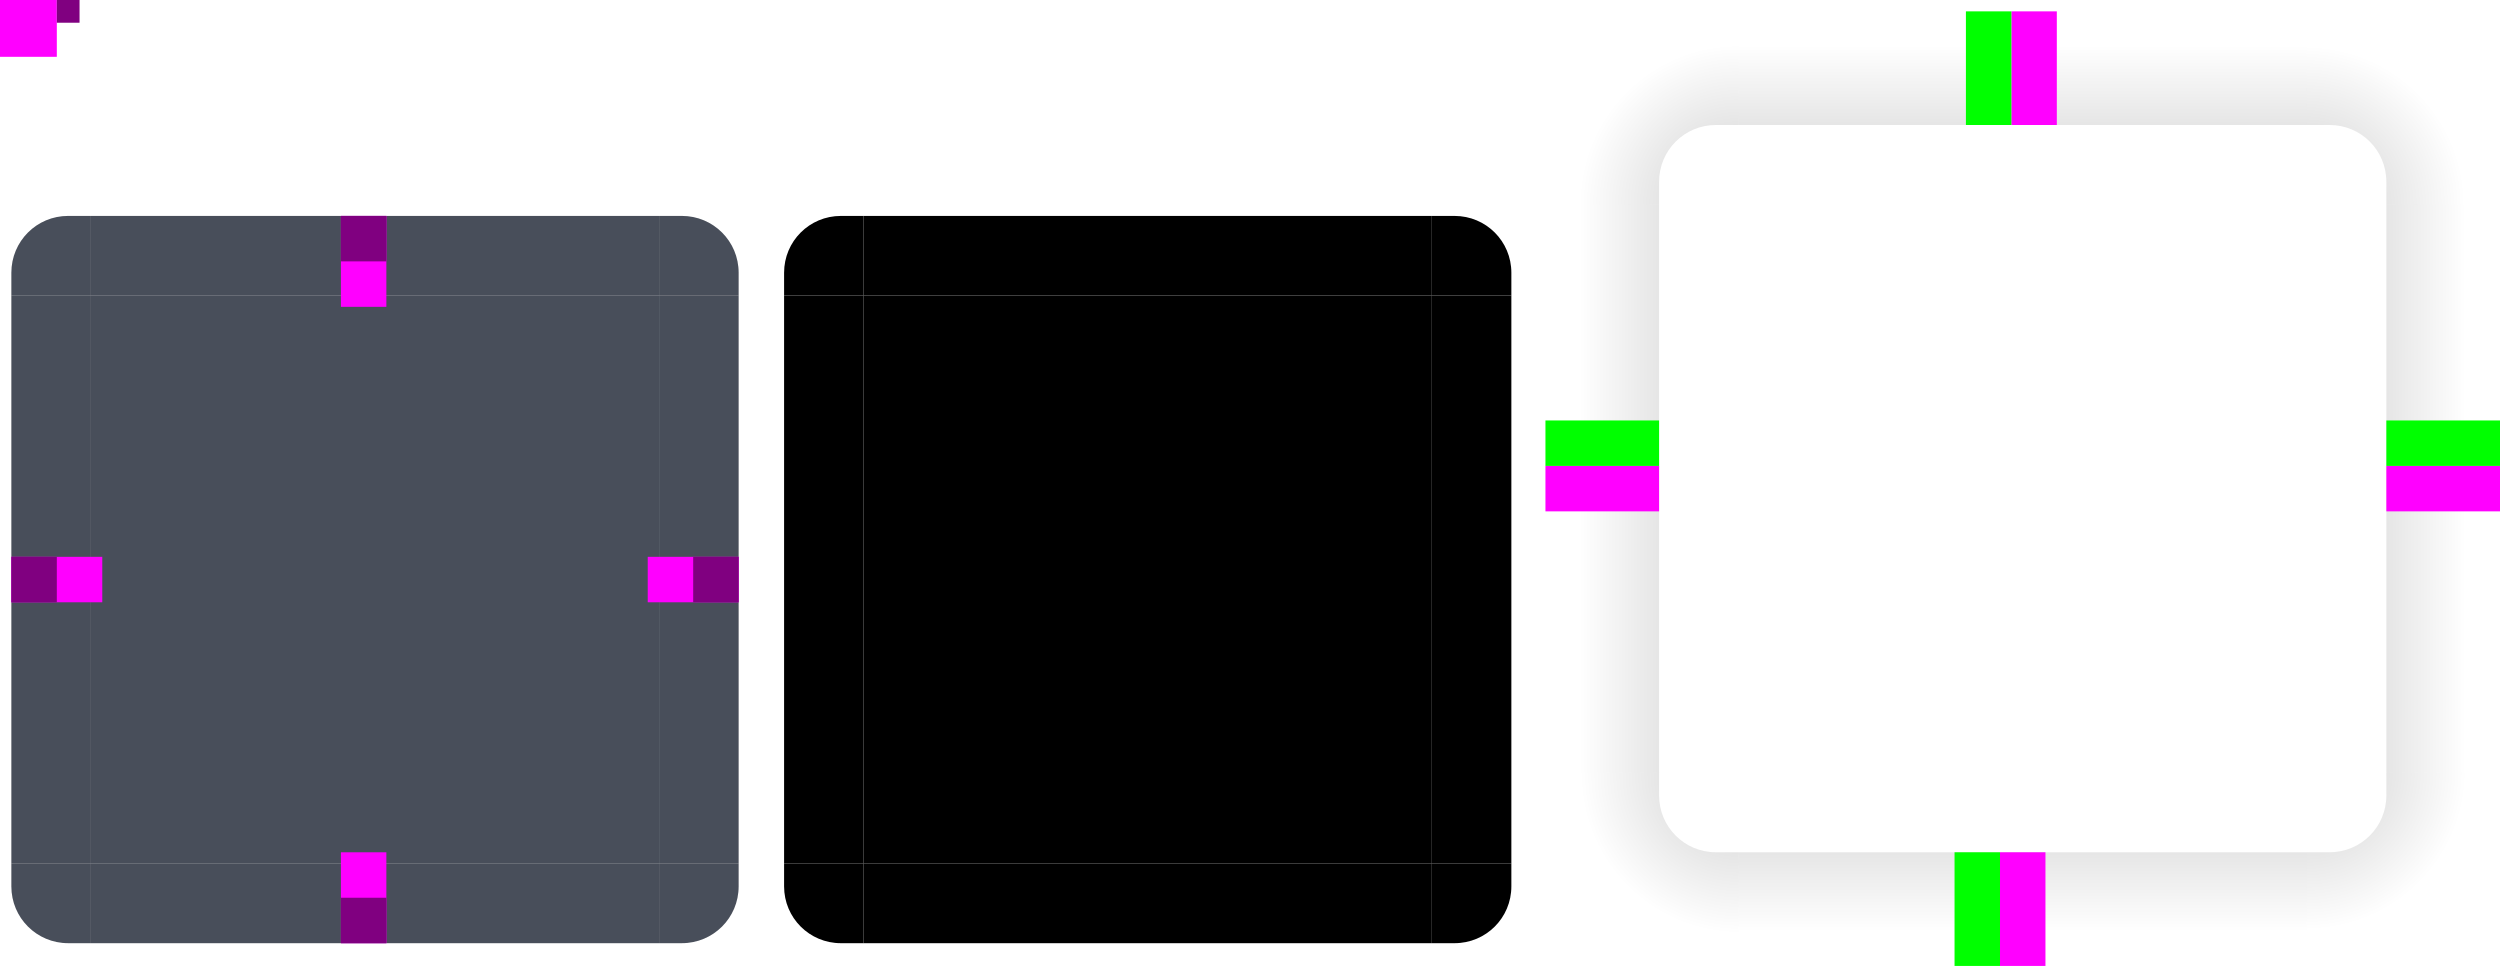 <?xml version="1.0" encoding="UTF-8" standalone="no"?>
<svg
   width="220"
   height="85"
   version="1"
   id="svg24"
   sodipodi:docname="panel-background.svg"
   inkscape:version="1.3 (0e150ed6c4, 2023-07-21)"
   xmlns:inkscape="http://www.inkscape.org/namespaces/inkscape"
   xmlns:sodipodi="http://sodipodi.sourceforge.net/DTD/sodipodi-0.dtd"
   xmlns:xlink="http://www.w3.org/1999/xlink"
   xmlns="http://www.w3.org/2000/svg"
   xmlns:svg="http://www.w3.org/2000/svg">
  <sodipodi:namedview
     id="namedview24"
     pagecolor="#ffffff"
     bordercolor="#000000"
     borderopacity="0.25"
     inkscape:showpageshadow="2"
     inkscape:pageopacity="0.0"
     inkscape:pagecheckerboard="0"
     inkscape:deskcolor="#d1d1d1"
     inkscape:zoom="5.2909091"
     inkscape:cx="63.316151"
     inkscape:cy="32.036082"
     inkscape:current-layer="svg24" />
  <defs
     id="nova">
    <linearGradient
       id="linearGradient1278">
      <stop
         style="stop-color:#000000;stop-opacity:0.2"
         offset="0"
         id="stop1" />
      <stop
         style="stop-color:#000000;stop-opacity:0"
         offset="1"
         id="stop2" />
    </linearGradient>
    <radialGradient
       id="radialGradient4263"
       cx="984"
       cy="905.362"
       r="8.5"
       fx="984"
       fy="905.362"
       gradientTransform="matrix(-1.647,-5.6461859e-8,5.6464468e-8,-1.647,1773.715,1559.262)"
       gradientUnits="userSpaceOnUse"
       xlink:href="#linearGradient1278" />
    <linearGradient
       id="linearGradient4259"
       x1="83.6"
       x2="83.6"
       y1="-969.362"
       y2="-955.363"
       gradientTransform="matrix(0.714,0,0,1,-317.714,1250.362)"
       gradientUnits="userSpaceOnUse"
       xlink:href="#linearGradient1278" />
    <radialGradient
       id="radialGradient3382"
       cx="984"
       cy="905.362"
       r="8.5"
       fx="984"
       fy="905.362"
       gradientTransform="matrix(2.3679458e-6,1.647,-1.647,2.367725e-6,1694.15,-1552.825)"
       gradientUnits="userSpaceOnUse"
       xlink:href="#linearGradient1278" />
    <linearGradient
       id="linearGradient4452"
       x1="-260"
       x2="-260"
       y1="281"
       y2="295"
       gradientUnits="userSpaceOnUse"
       xlink:href="#linearGradient1278" />
    <radialGradient
       id="radialGradient4255"
       cx="982.909"
       cy="906.453"
       r="8.5"
       fx="982.909"
       fy="906.453"
       gradientTransform="matrix(1.647,-3.771647e-6,3.7713134e-6,1.647,-1415.921,-1474.855)"
       gradientUnits="userSpaceOnUse"
       xlink:href="#linearGradient1278" />
    <radialGradient
       id="radialGradient4275"
       cx="984"
       cy="905.362"
       r="8.5"
       fx="984"
       fy="905.362"
       gradientTransform="matrix(3.2745726e-6,-1.647,1.647,3.2747911e-6,-1338.175,1638.58)"
       gradientUnits="userSpaceOnUse"
       xlink:href="#linearGradient1278" />
    <linearGradient
       id="linearGradient4385"
       x1="83.6"
       x2="83.6"
       y1="-969.362"
       y2="-955.362"
       gradientTransform="matrix(0.714,0,0,1,-317.714,1250.362)"
       gradientUnits="userSpaceOnUse"
       xlink:href="#linearGradient1278" />
    <linearGradient
       id="linearGradient4387"
       x1="83.6"
       x2="83.6"
       y1="-969.362"
       y2="-955.361"
       gradientTransform="matrix(0.714,0,0,1,-317.714,1250.362)"
       gradientUnits="userSpaceOnUse"
       xlink:href="#linearGradient1278" />
    <style
       id="current-color-scheme"
       type="text/css">&#10;   .ColorScheme-Background {color:#242424; } .ColorScheme-ButtonBackground { color:#343434; } .ColorScheme-Highlight { color:#4285f4; } .ColorScheme-Text { color:#dfdfdf; } .ColorScheme-ViewBackground { color:#242424; } .ColorScheme-NegativeText { color:#f44336; } .ColorScheme-PositiveText { color:#4caf50; } .ColorScheme-NeutralText { color:#ff9800; }&#10;  </style>
  </defs>
  <path
     id="shadow-topleft"
     style="fill:url(#radialGradient4275);fill-opacity:1.0"
     d="m 136,17.999 h 10 v -2 c 0,-2.77 2.23,-5 5,-5 h 2 V 0.999 h -17 z" />
  <g
     id="shadow-left"
     transform="matrix(-1,0,0,1,434,-239.001)">
    <rect
       style="fill:url(#linearGradient4385)"
       width="50"
       height="10"
       x="-307"
       y="288"
       transform="rotate(-90)"
       id="rect2" />
    <rect
       style="opacity:0.001"
       width="7"
       height="1"
       x="278"
       y="257"
       transform="translate(3,2)"
       id="rect3" />
  </g>
  <path
     id="shadow-bottomright"
     style="fill:url(#radialGradient3382);fill-opacity:1.0"
     d="m 220,67.999 h -10 v 2 c 0,2.77 -2.23,5 -5,5 h -2 v 10 h 17 z" />
  <g
     id="shadow-bottom"
     transform="rotate(90,336.501,123.5)">
    <rect
       style="fill:url(#linearGradient4387);fill-opacity:1.0"
       width="50"
       height="10"
       x="-307"
       y="288"
       transform="rotate(-90)"
       id="rect4" />
    <rect
       style="opacity:0.001"
       width="7"
       height="1"
       x="278"
       y="257"
       transform="translate(3,2)"
       id="rect5" />
  </g>
  <g
     id="shadow-right"
     transform="translate(-78,-239.001)">
    <rect
       style="fill:url(#linearGradient4452);fill-opacity:1.0"
       width="50"
       height="10"
       x="-307"
       y="288"
       transform="rotate(-90)"
       id="rect6" />
    <rect
       style="opacity:0.001"
       width="7"
       height="1"
       x="278"
       y="257"
       transform="translate(3,2)"
       id="rect7" />
  </g>
  <g
     id="shadow-top"
     transform="matrix(0,-1,-1,0,460,298.999)">
    <rect
       style="fill:url(#linearGradient4259);fill-opacity:1.0"
       width="50"
       height="10"
       x="-307"
       y="288"
       transform="rotate(-90)"
       id="rect8" />
    <rect
       style="opacity:0.001"
       width="7"
       height="1"
       x="278"
       y="257"
       transform="translate(3,2)"
       id="rect9" />
  </g>
  <path
     id="shadow-topright"
     style="fill:url(#radialGradient4255);fill-opacity:1.0"
     d="M 203,0.999 V 10.999 h 2 c 2.77,0 5,2.23 5,5 v 2 h 10 V 0.999 Z" />
  <path
     id="shadow-bottomleft"
     style="fill:url(#radialGradient4263);fill-opacity:1.0"
     d="m 153,84.999 v -10 h -2 c -2.77,0 -5,-2.23 -5,-5 v -2 h -10 v 17 z" />
  <g
     id="center"
     transform="translate(1,-1.999)">
    <rect
       id="center1"
       style="fill:#111928;opacity:0.75;fill-opacity:1"
       class="ColorScheme-Background"
       width="50"
       height="50"
       x="7"
       y="28" />
    <rect
       id="rect24"
       style="fill:#000000;fill-opacity:1;opacity:0.05"
       class="ColorScheme-Background"
       width="50"
       height="50"
       x="7"
       y="28" />
    <rect
       id="center2"
       style="display:none;opacity:0.05;fill:currentColor"
       class="ColorScheme-Highlight"
       width="50"
       height="50"
       x="7"
       y="28" />
  </g>
  <g
     id="topleft"
     transform="translate(-182,-233)">
    <path
       style="fill:#111928;opacity:0.75;fill-opacity:1"
       class="ColorScheme-Background"
       d="m 190,252 v 7 h -7 v -2 c 0,-2.77 2.23,-5 5,-5 z"
       id="path9" />
    <path
       style="fill:#000000;fill-opacity:1;opacity:0.05"
       class="ColorScheme-Background"
       d="m 190,252 v 7 h -7 v -2 c 0,-2.77 2.23,-5 5,-5 z"
       id="path25" />
    <path
       style="display:none;opacity:0.05;fill:currentColor"
       class="ColorScheme-Highlight"
       d="m 190,252 v 7 h -7 v -2 c 0,-2.77 2.23,-5 5,-5 z"
       id="path10" />
  </g>
  <g
     id="left"
     transform="translate(-182,-233)">
    <path
       style="fill:#111928;opacity:0.75;fill-opacity:1"
       class="ColorScheme-Background"
       d="m 183,259 v 50 l 7,10e-6 v -50 z"
       id="path11" />
    <path
       style="fill:#000000;fill-opacity:1;opacity:0.05"
       class="ColorScheme-Background"
       d="m 183,259 v 50 l 7,10e-6 v -50 z"
       id="path26" />
    <path
       style="display:none;opacity:0.05;fill:currentColor"
       class="ColorScheme-Highlight"
       d="m 183,259 v 50 l 7,10e-6 v -50 z"
       id="path12" />
  </g>
  <g
     id="right"
     transform="translate(-182,-233)">
    <path
       style="fill:#111928;opacity:0.75;fill-opacity:1"
       class="ColorScheme-Background"
       d="m 247,259 v 50 l -7,10e-6 v -50 z"
       id="path13" />
    <path
       style="fill:#000000;fill-opacity:1;opacity:0.05"
       class="ColorScheme-Background"
       d="m 247,259 v 50 l -7,10e-6 v -50 z"
       id="path27" />
    <path
       style="display:none;opacity:0.05;fill:currentColor"
       class="ColorScheme-Highlight"
       d="m 247,259 v 50 l -7,10e-6 v -50 z"
       id="path14" />
  </g>
  <g
     id="bottomleft"
     transform="translate(-182,-233)">
    <path
       style="fill:#111928;opacity:0.75;fill-opacity:1"
       class="ColorScheme-Background"
       d="m 190,316 v -7 h -7 v 2 c 0,2.77 2.23,5 5,5 z"
       id="path15" />
    <path
       style="fill:#000000;fill-opacity:1;opacity:0.05"
       class="ColorScheme-Background"
       d="m 190,316 v -7 h -7 v 2 c 0,2.77 2.23,5 5,5 z"
       id="path28" />
    <path
       style="display:none;opacity:0.05;fill:currentColor"
       class="ColorScheme-Highlight"
       d="m 190,316 v -7 h -7 v 2 c 0,2.77 2.23,5 5,5 z"
       id="path16" />
  </g>
  <g
     id="bottom"
     transform="translate(-182,-233)">
    <path
       style="fill:#111928;opacity:0.75;fill-opacity:1"
       class="ColorScheme-Background"
       d="M 190,316 H 240 v -7 h -50 z"
       id="path17" />
    <path
       style="fill:#000000;fill-opacity:1;opacity:0.05"
       class="ColorScheme-Background"
       d="M 190,316 H 240 v -7 h -50 z"
       id="path29" />
    <path
       style="display:none;opacity:0.05;fill:currentColor"
       class="ColorScheme-Highlight"
       d="M 190,316 H 240 v -7 h -50 z"
       id="path18" />
  </g>
  <g
     id="bottomright"
     transform="translate(-182,-233)">
    <path
       style="fill:#111928;opacity:0.75;fill-opacity:1"
       class="ColorScheme-Background"
       d="m 240,316 v -7 h 7 v 2 c 0,2.77 -2.23,5 -5,5 z"
       id="path19" />
    <path
       style="fill:#000000;fill-opacity:1;opacity:0.05"
       class="ColorScheme-Background"
       d="m 240,316 v -7 h 7 v 2 c 0,2.77 -2.23,5 -5,5 z"
       id="path30" />
    <path
       style="display:none;opacity:0.05;fill:currentColor"
       class="ColorScheme-Highlight"
       d="m 240,316 v -7 h 7 v 2 c 0,2.77 -2.23,5 -5,5 z"
       id="path20" />
  </g>
  <g
     id="topright"
     transform="translate(-182,-233)">
    <path
       style="fill:#111928;opacity:0.75;fill-opacity:1"
       class="ColorScheme-Background"
       d="m 240,252 v 7 h 7 v -2 c 0,-2.77 -2.23,-5 -5,-5 z"
       id="path21" />
    <path
       style="fill:#000000;fill-opacity:1;opacity:0.05"
       class="ColorScheme-Background"
       d="m 240,252 v 7 h 7 v -2 c 0,-2.77 -2.23,-5 -5,-5 z"
       id="path31" />
    <path
       style="display:none;opacity:0.05;fill:currentColor"
       class="ColorScheme-Highlight"
       d="m 240,252 v 7 h 7 v -2 c 0,-2.77 -2.23,-5 -5,-5 z"
       id="path22" />
  </g>
  <g
     id="top"
     transform="translate(-182,-233)">
    <path
       style="fill:#111928;opacity:0.75;fill-opacity:1"
       class="ColorScheme-Background"
       d="M 190,252 H 240 v 7 h -50 z"
       id="path23" />
    <path
       style="fill:#000000;fill-opacity:1;opacity:0.05"
       class="ColorScheme-Background"
       d="M 190,252 H 240 v 7 h -50 z"
       id="path32" />
    <path
       style="display:none;opacity:0.05;fill:currentColor"
       class="ColorScheme-Highlight"
       d="M 190,252 H 240 v 7 h -50 z"
       id="path24" />
  </g>
  <rect
     id="shadow-hint-right-margin"
     style="fill:#ff00ff"
     width="10"
     height="4"
     x="210"
     y="41" />
  <rect
     id="shadow-hint-bottom-margin"
     style="fill:#ff00ff"
     width="4"
     height="10"
     x="176"
     y="75" />
  <rect
     id="shadow-hint-left-margin"
     style="fill:#ff00ff"
     width="10"
     height="4"
     x="136"
     y="41" />
  <rect
     id="shadow-hint-top-margin"
     style="fill:#ff00ff"
     width="4"
     height="10"
     x="177"
     y="1" />
  <rect
     id="mask-center"
     style="fill:#000000"
     width="50"
     height="50"
     x="76"
     y="26.001" />
  <path
     id="mask-topleft"
     style="fill:#000000"
     d="m 76,19.001 v 7 h -7 v -2 c 0,-2.77 2.23,-5 5,-5 z" />
  <path
     id="mask-left"
     style="fill:#000000"
     d="m 69,26.001 v 50 l 7,1e-5 v -50 z" />
  <path
     id="mask-right"
     style="fill:#000000"
     d="m 133,26.001 v 50 l -7,1e-5 v -50 z" />
  <path
     id="mask-bottomleft"
     style="fill:#000000"
     d="m 76,83.001 v -7 h -7 v 2 c 0,2.77 2.23,5 5,5 z" />
  <path
     id="mask-bottom"
     style="fill:#000000"
     d="M 76,83.001 H 126 v -7 H 76 Z" />
  <path
     id="mask-bottomright"
     style="fill:#000000"
     d="m 126,83.001 v -7 h 7 v 2 c 0,2.77 -2.23,5 -5,5 z" />
  <path
     id="mask-topright"
     style="fill:#000000"
     d="m 126,19.001 v 7 h 7 v -2 c 0,-2.77 -2.23,-5 -5,-5 z" />
  <path
     id="mask-top"
     style="fill:#000000"
     d="M 76,19.001 H 126 v 7 H 76 Z" />
  <rect
     id="hint-tile-center"
     style="fill:#ff00ff"
     width="5"
     height="5"
     x="0"
     y="0" />
  <rect
     id="shadow-center"
     style="fill:none"
     width="50"
     height="50"
     x="153"
     y="18.06" />
  <rect
     id="shadow-hint-top-inset"
     style="fill:#00ff00"
     width="4"
     height="10"
     x="172"
     y="75" />
  <rect
     id="shadow-hint-bottom-inset"
     style="fill:#00ff00"
     width="4"
     height="10"
     x="173"
     y="1" />
  <rect
     id="shadow-hint-right-inset"
     style="fill:#00ff00"
     width="4"
     height="10"
     x="37"
     y="-220"
     transform="rotate(90)" />
  <rect
     id="shadow-hint-left-inset"
     style="fill:#00ff00"
     width="4"
     height="10"
     x="37"
     y="-146"
     transform="rotate(90)" />
  <rect
     id="thick-hint-top-margin"
     style="fill:#ff00ff"
     width="4"
     height="8"
     x="30"
     y="19.001" />
  <rect
     id="thick-hint-bottom-margin"
     style="fill:#ff00ff"
     width="4"
     height="8"
     x="30"
     y="75.001" />
  <rect
     id="thick-hint-right-margin"
     style="fill:#ff00ff"
     width="4"
     height="8"
     x="49.001"
     y="-65"
     transform="rotate(90)" />
  <rect
     id="thick-hint-left-margin"
     style="fill:#ff00ff"
     width="4"
     height="8"
     x="49.001"
     y="-9"
     transform="rotate(90)" />
  <rect
     id="thick-center"
     style="fill:#800080"
     width="2"
     height="2"
     x="5"
     y="0" />
  <rect
     id="hint-top-margin"
     style="fill:#800080"
     width="4"
     height="4"
     x="30"
     y="19.001" />
  <rect
     id="hint-bottom-margin"
     style="fill:#800080"
     width="4"
     height="4"
     x="30"
     y="79.001" />
  <rect
     id="hint-left-margin"
     style="fill:#800080"
     width="4"
     height="4"
     x="1"
     y="49.001" />
  <rect
     id="hint-right-margin"
     style="fill:#800080"
     width="4"
     height="4"
     x="61"
     y="49.001" />
</svg>
